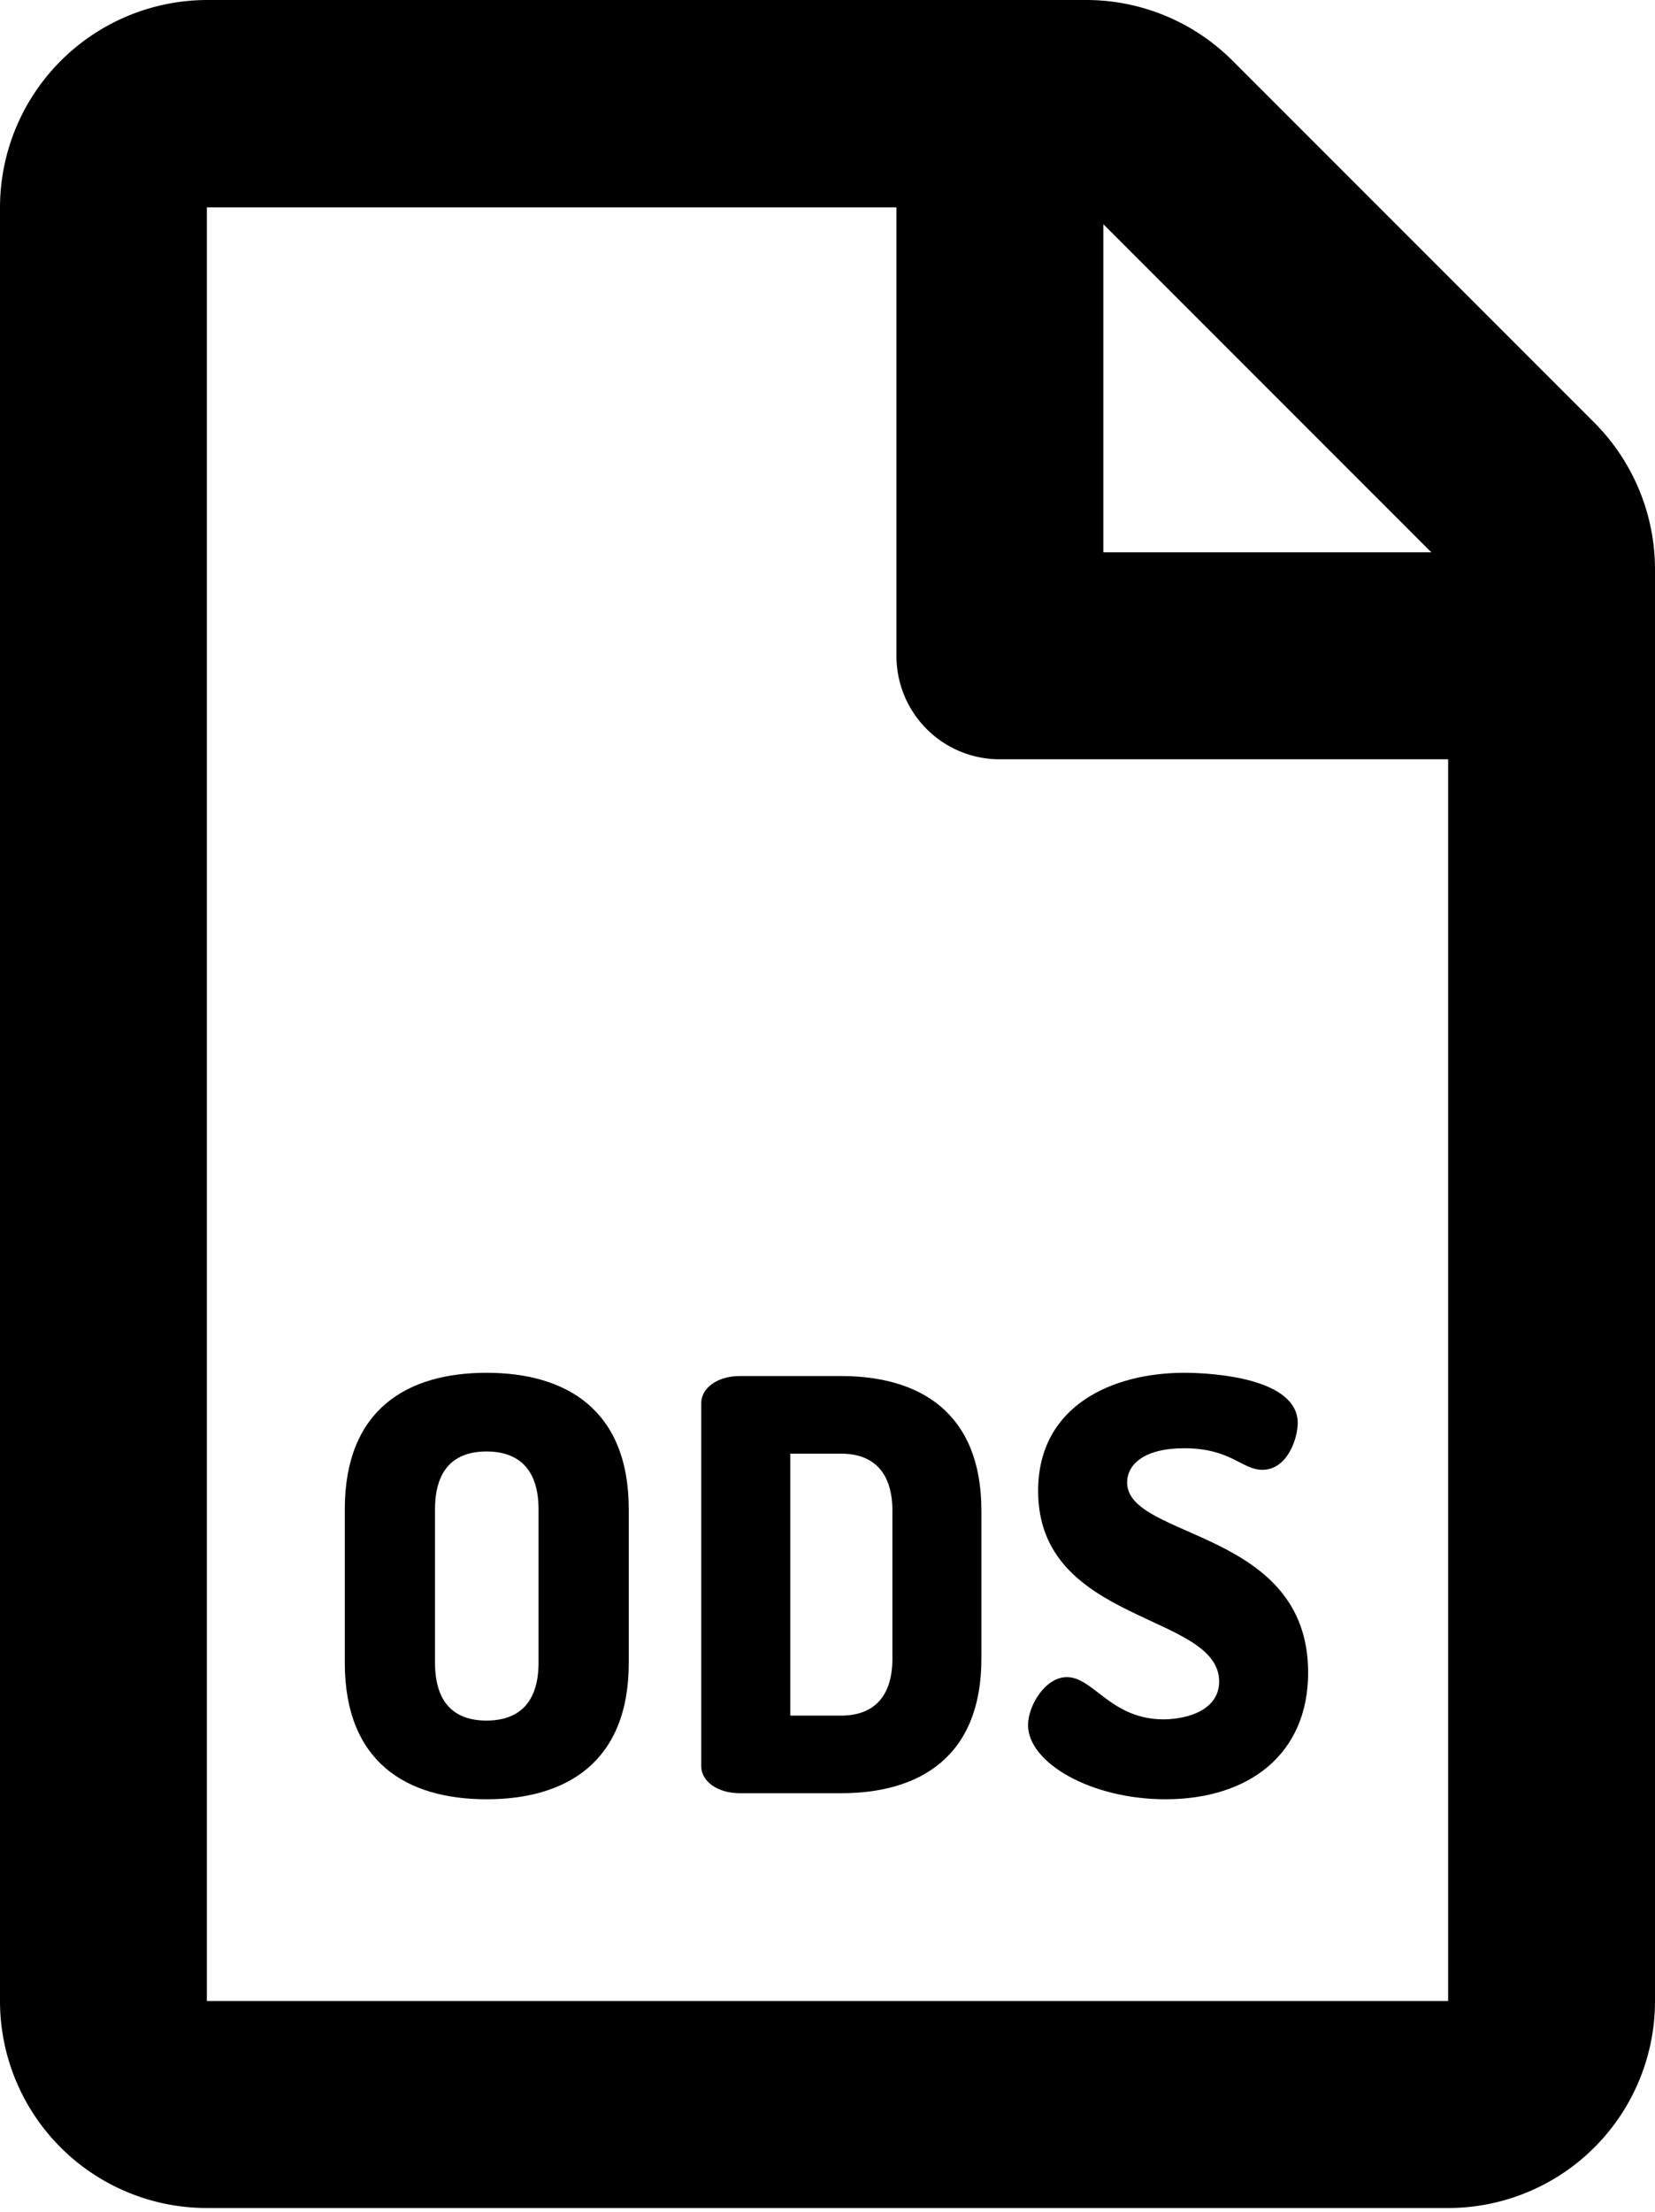 <svg xmlns="http://www.w3.org/2000/svg" xmlns:xlink="http://www.w3.org/1999/xlink" width="384" height="513" viewBox="0 0 384 513">
  <defs>
    <clipPath id="clip-file-ods">
      <rect width="384" height="513"/>
    </clipPath>
  </defs>
  <g id="file-ods" clip-path="url(#clip-file-ods)">
    <path id="file-xml-s" d="M369.9,97.9,286,14A48,48,0,0,0,252.1-.1H48A48.16,48.16,0,0,0,0,48V464a48,48,0,0,0,48,48H336a48,48,0,0,0,48-48V131.9a48.23,48.23,0,0,0-14.1-34ZM332.1,128H256V51.9ZM48,464V48H208V152a23.94,23.94,0,0,0,24,24H336V464Z" transform="translate(0 0.1)"/>
    <g id="Raggruppa_1" data-name="Raggruppa 1" transform="translate(13.73)">
      <path id="Tracciato_6" data-name="Tracciato 6" d="M266.59,332c0-16-42-13.24-42-44.21,0-19.86,17.34-27.4,33.89-27.4,7,0,26.34,1.32,26.34,11.65,0,3.57-2.38,10.85-8.21,10.85-4.76,0-7.28-5-18.13-5-9.4,0-13.24,3.84-13.24,7.94,0,13.24,42,10.73,42,44.08,0,19.06-13.9,29.39-33.09,29.39-17.34,0-31.9-8.47-31.9-17.21,0-4.5,4-11.12,9-11.12,6.22,0,10.19,9.8,22.5,9.8C259.84,340.7,266.59,338.31,266.59,332Z" transform="translate(2.55 58)"/>
      <path id="Tracciato_7" data-name="Tracciato 7" d="M329.86,261.14c18.27,0,32.57,8.47,32.57,31.24v34.29c0,22.76-14.3,31.23-32.57,31.23H306.43c-5.42,0-9-2.91-9-6.22V267.36c0-3.31,3.58-6.22,9-6.22Zm-11.78,18V339.9h11.78c7.42,0,11.92-4.23,11.92-13.23V292.38c0-9-4.5-13.24-11.92-13.24Z" transform="translate(-148.45 58)"/>
      <path id="Tracciato_8" data-name="Tracciato 8" d="M276.72,328.378V292.812c0-23.085,14.356-31.672,32.879-31.672s33.011,8.587,33.011,31.672v35.565c0,23.085-14.488,31.672-33.011,31.672S276.72,351.463,276.72,328.378Zm44.954-35.565c0-9.256-4.562-13.423-12.075-13.423s-11.943,4.167-11.943,13.423v35.565c0,9.256,4.43,13.423,11.943,13.423s12.075-4.167,12.075-13.423Z" transform="translate(-210.45 57.25)"/>
    </g>
  </g>
</svg>
